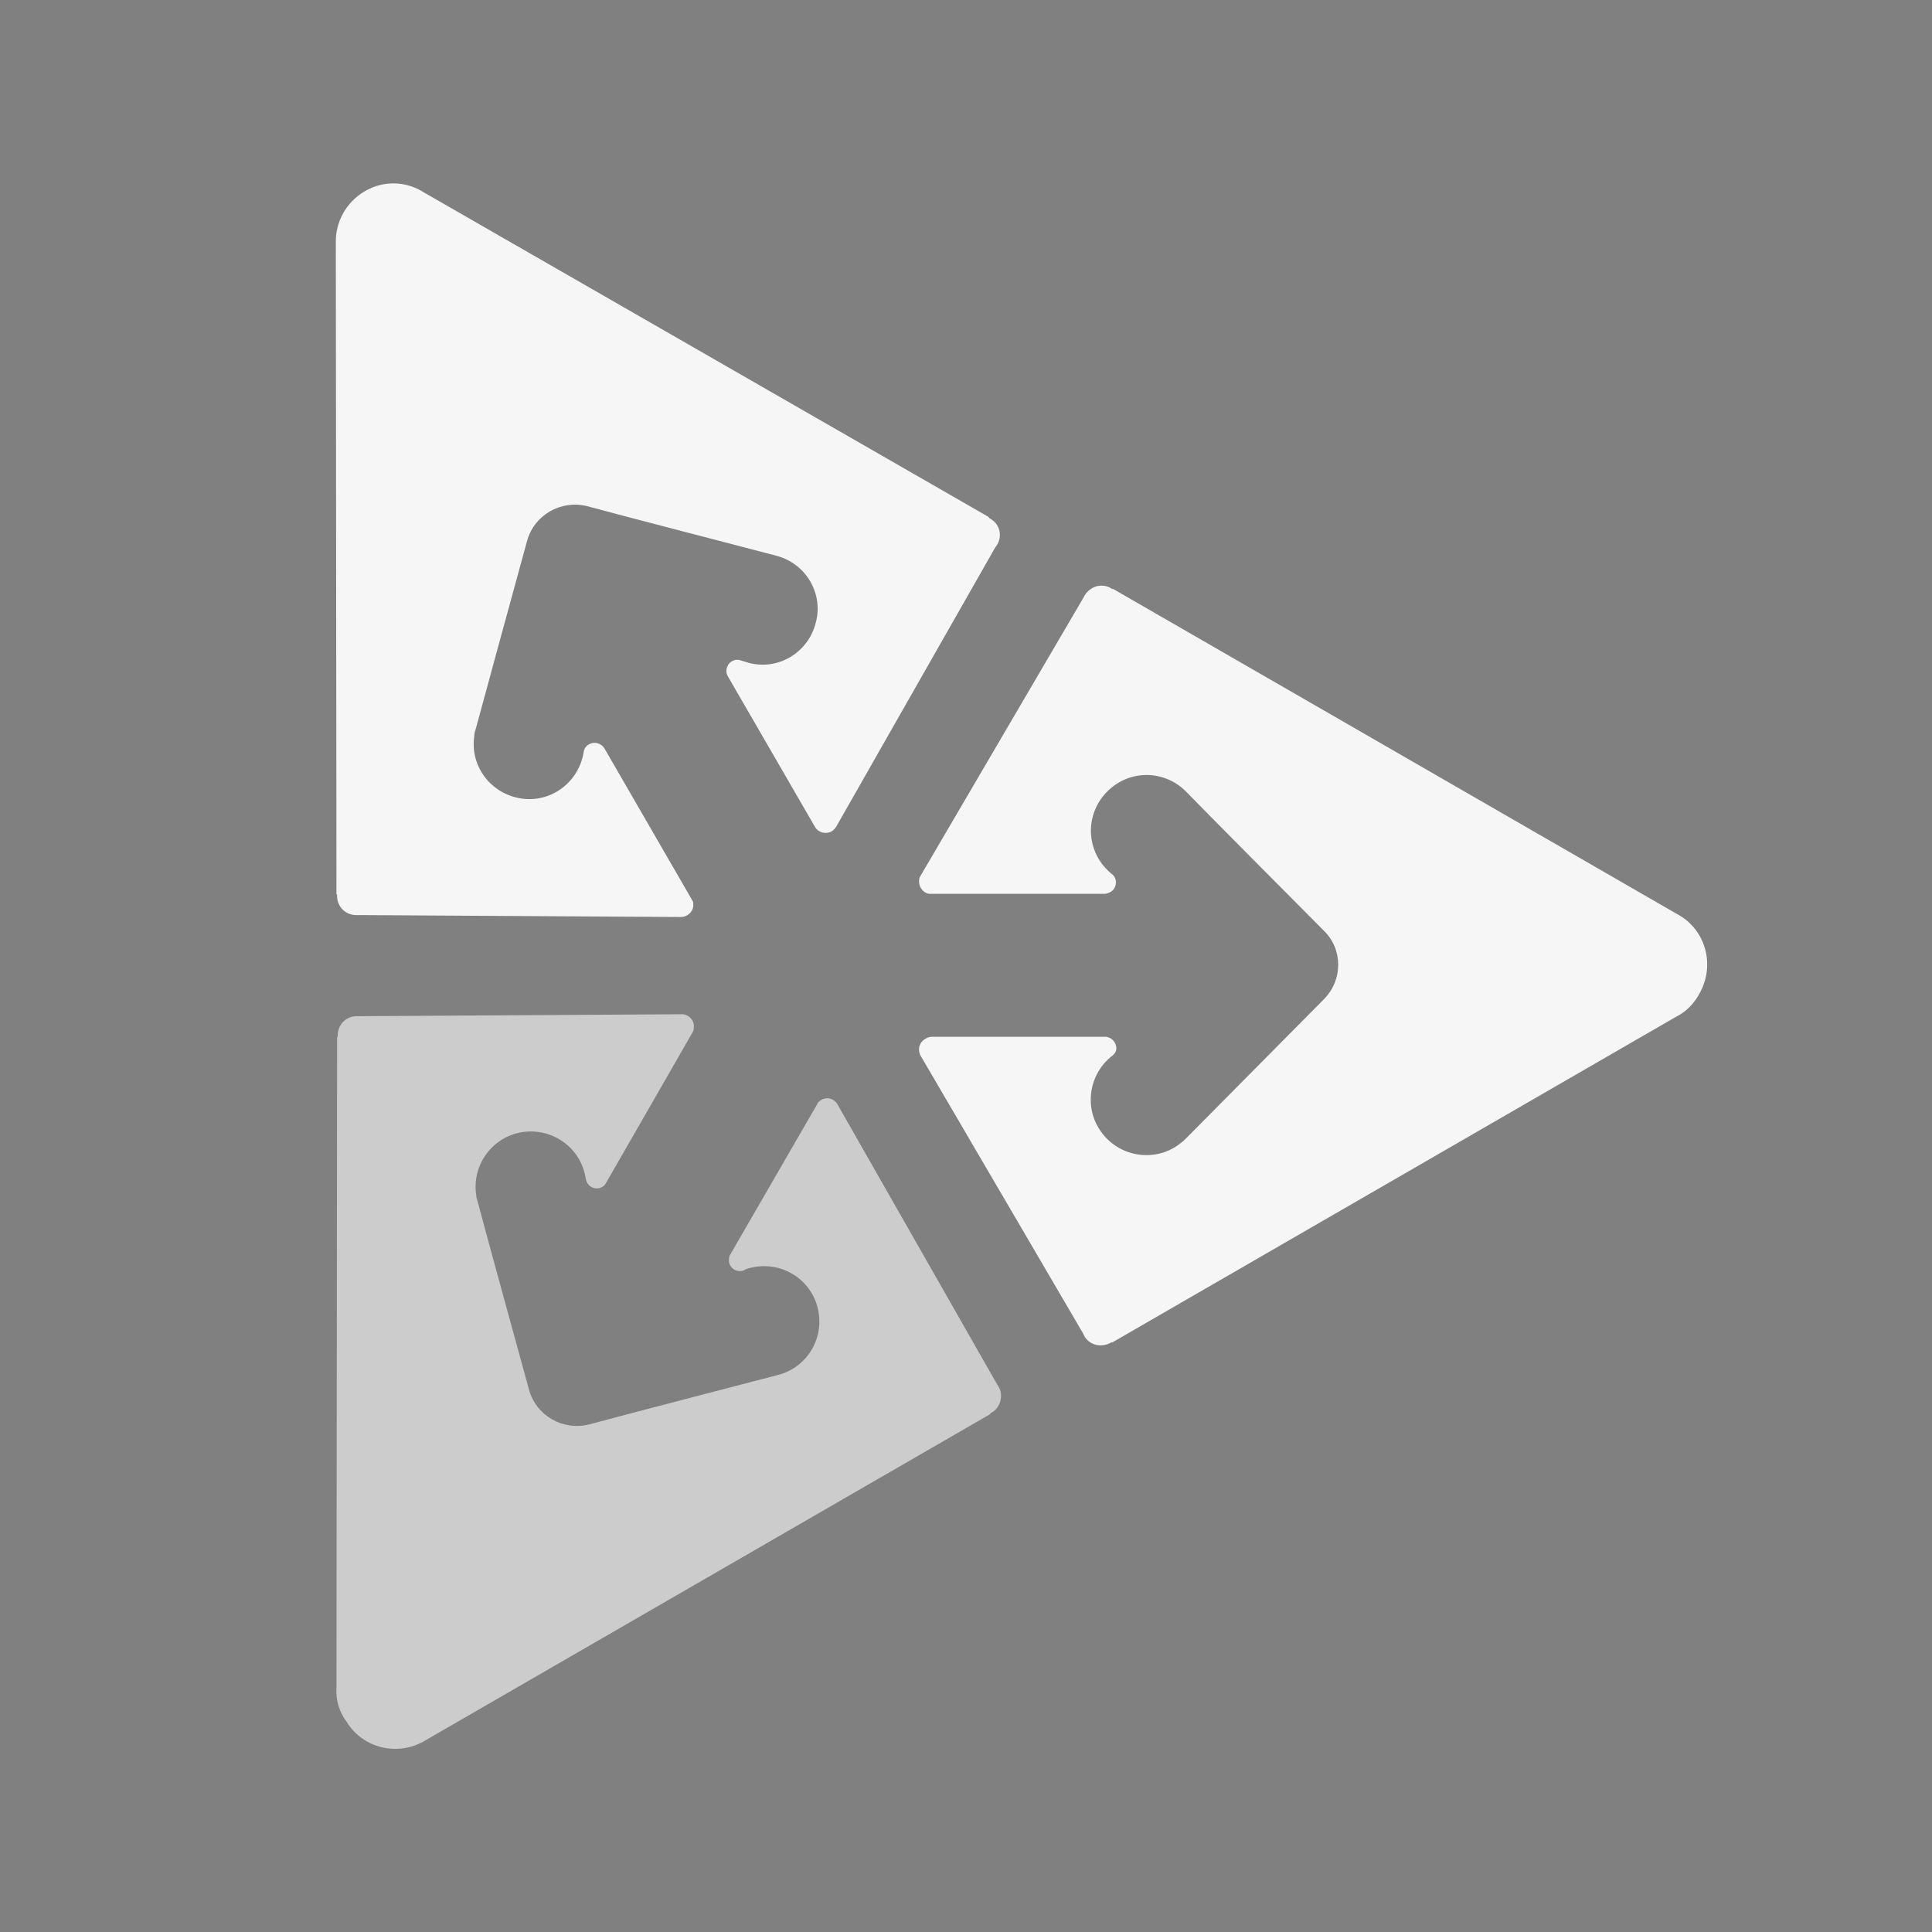 <svg xmlns="http://www.w3.org/2000/svg" xmlns:xlink="http://www.w3.org/1999/xlink" id="Layer_1" x="0" y="0" version="1.1" viewBox="0 0 300 300" xml:space="preserve" style="enable-background:new 0 0 300 300"><rect x="0" y="0" width="300" height="300" fill="#808080" stroke="none"/><style type="text/css">.st0,.st1{fill-rule:evenodd;clip-rule:evenodd;fill:#f6f6f6}.st1{fill:#ccc}.st2{fill:#484848}</style><g transform="translate(1.646 -18.108)"><path d="M258.6,176L258.6,176L171,226.6l0-0.1c-1.4,0.9-3.3,0.6-4.2-0.8c-0.1-0.2-0.2-0.4-0.3-0.6l-25.1-42.9 c-0.6-0.9-0.4-2.1,0.5-2.7c0.3-0.2,0.7-0.4,1.1-0.4l27.1,0c0.9,0.1,1.6,0.9,1.6,1.8c0,0.5-0.3,0.9-0.7,1.2 c-3.7,2.9-4.4,8.4-1.4,12.1c2.9,3.7,8.4,4.4,12.1,1.4c0.3-0.2,0.6-0.5,0.8-0.7c3.1-3.1,18.4-18.6,21.4-21.6c3-3,3-7.8,0-10.7 c-2.9-2.9-18.4-18.5-21.4-21.6c-3.4-3.4-8.8-3.4-12.2,0s-3.4,8.8,0,12.2c0.2,0.2,0.5,0.5,0.8,0.7c0.7,0.6,0.7,1.7,0.1,2.4 c-0.3,0.3-0.7,0.5-1.2,0.6h-27.4c-1-0.2-1.7-1.2-1.5-2.3c0-0.2,0.1-0.3,0.2-0.5l25.3-43.2c0.7-1.5,2.4-2.3,4-1.6 c0.2,0.1,0.3,0.2,0.5,0.3l0-0.1l87.6,50.5v0c4.4,2.3,6,7.7,3.7,12.1C261.5,173.9,260.2,175.2,258.6,176z M55,47.8 c-2.9,1.7-4.6,4.8-4.5,8.1h0L50.6,157h0.1c-0.1,1.7,1.1,3.1,2.8,3.2c0.2,0,0.4,0,0.6,0l50.1,0.3c1.1-0.1,1.9-1,1.8-2 c0-0.2,0-0.3-0.1-0.5l-13.7-23.7c-0.5-0.8-1.6-1.1-2.4-0.6c-0.4,0.2-0.7,0.6-0.8,1.1c-0.7,4.7-5,8-9.7,7.3c-4.7-0.7-8-5-7.3-9.7 c0-0.4,0.1-0.7,0.2-1c1.1-4.1,6.9-25.3,8-29.3c1.1-4,5.2-6.4,9.3-5.4c0,0,0,0,0,0c4,1.1,25.2,6.6,29.4,7.7 c4.6,1.2,7.4,5.9,6.1,10.5c-1.2,4.6-5.9,7.4-10.5,6.1c-0.3-0.1-0.7-0.2-1-0.3c-0.9-0.4-1.9,0.1-2.2,0.9c-0.2,0.4-0.2,1,0,1.4 l13.6,23.5c0.5,0.9,1.7,1.2,2.6,0.7c0.3-0.2,0.6-0.5,0.8-0.9l24.6-43.2c1.1-1.3,0.9-3.2-0.4-4.2c-0.2-0.1-0.4-0.3-0.6-0.4l0-0.1 L64.2,48l0,0C61.4,46.2,57.9,46.1,55,47.8L55,47.8z" class="st0"/><path d="M50.6,280.3L50.6,280.3l0.1-101.2h0.1c-0.1-1.7,1.1-3.1,2.8-3.2c0.2,0,0.5,0,0.7,0l49.7-0.3 c1.1-0.1,2,0.7,2.1,1.7c0,0.4,0,0.8-0.2,1.1l-13.5,23.5c-0.5,0.8-1.6,1-2.4,0.4c-0.4-0.3-0.6-0.7-0.7-1.2c-0.7-4.7-5.1-7.9-9.8-7.2 c-4.7,0.7-7.9,5.1-7.2,9.8c0,0.3,0.1,0.6,0.2,0.9c1.1,4.2,6.9,25.3,8,29.3c1.1,4,5.2,6.4,9.3,5.4c4-1.1,25.2-6.6,29.4-7.7 c4.6-1.2,7.3-5.9,6.1-10.5c-1.2-4.6-5.9-7.3-10.5-6.1c-0.4,0.1-0.7,0.2-1,0.4c-0.9,0.3-1.9-0.2-2.2-1.1c-0.1-0.4-0.1-0.9,0.1-1.3 l13.7-23.7c0.7-0.8,1.9-0.9,2.7-0.1c0.1,0.1,0.2,0.2,0.3,0.4l24.8,43.5c1,1.3,0.7,3.2-0.6,4.2c-0.2,0.1-0.3,0.2-0.5,0.3l0,0.1 l-87.6,50.6l0,0c-4.2,2.6-9.7,1.4-12.3-2.8C51,283.9,50.5,282.1,50.6,280.3L50.6,280.3z" class="st1"/><path d="M178.1,229.4L178.1,229.4C178.1,229.4,178.2,229.4,178.1,229.4L178.1,229.4 C178.2,229.4,178.1,229.4,178.1,229.4L178.1,229.4C178.1,229.4,178.1,229.4,178.1,229.4L178.1,229.4 C178.1,229.4,178.1,229.4,178.1,229.4z" class="st2"/><polygon points="90.6 280 90.6 280 90.6 280.1 90.6 280.1 90.6 280.1 90.6 280.1 90.6 280.1 90.6 280.1" class="st2"/></g></svg>